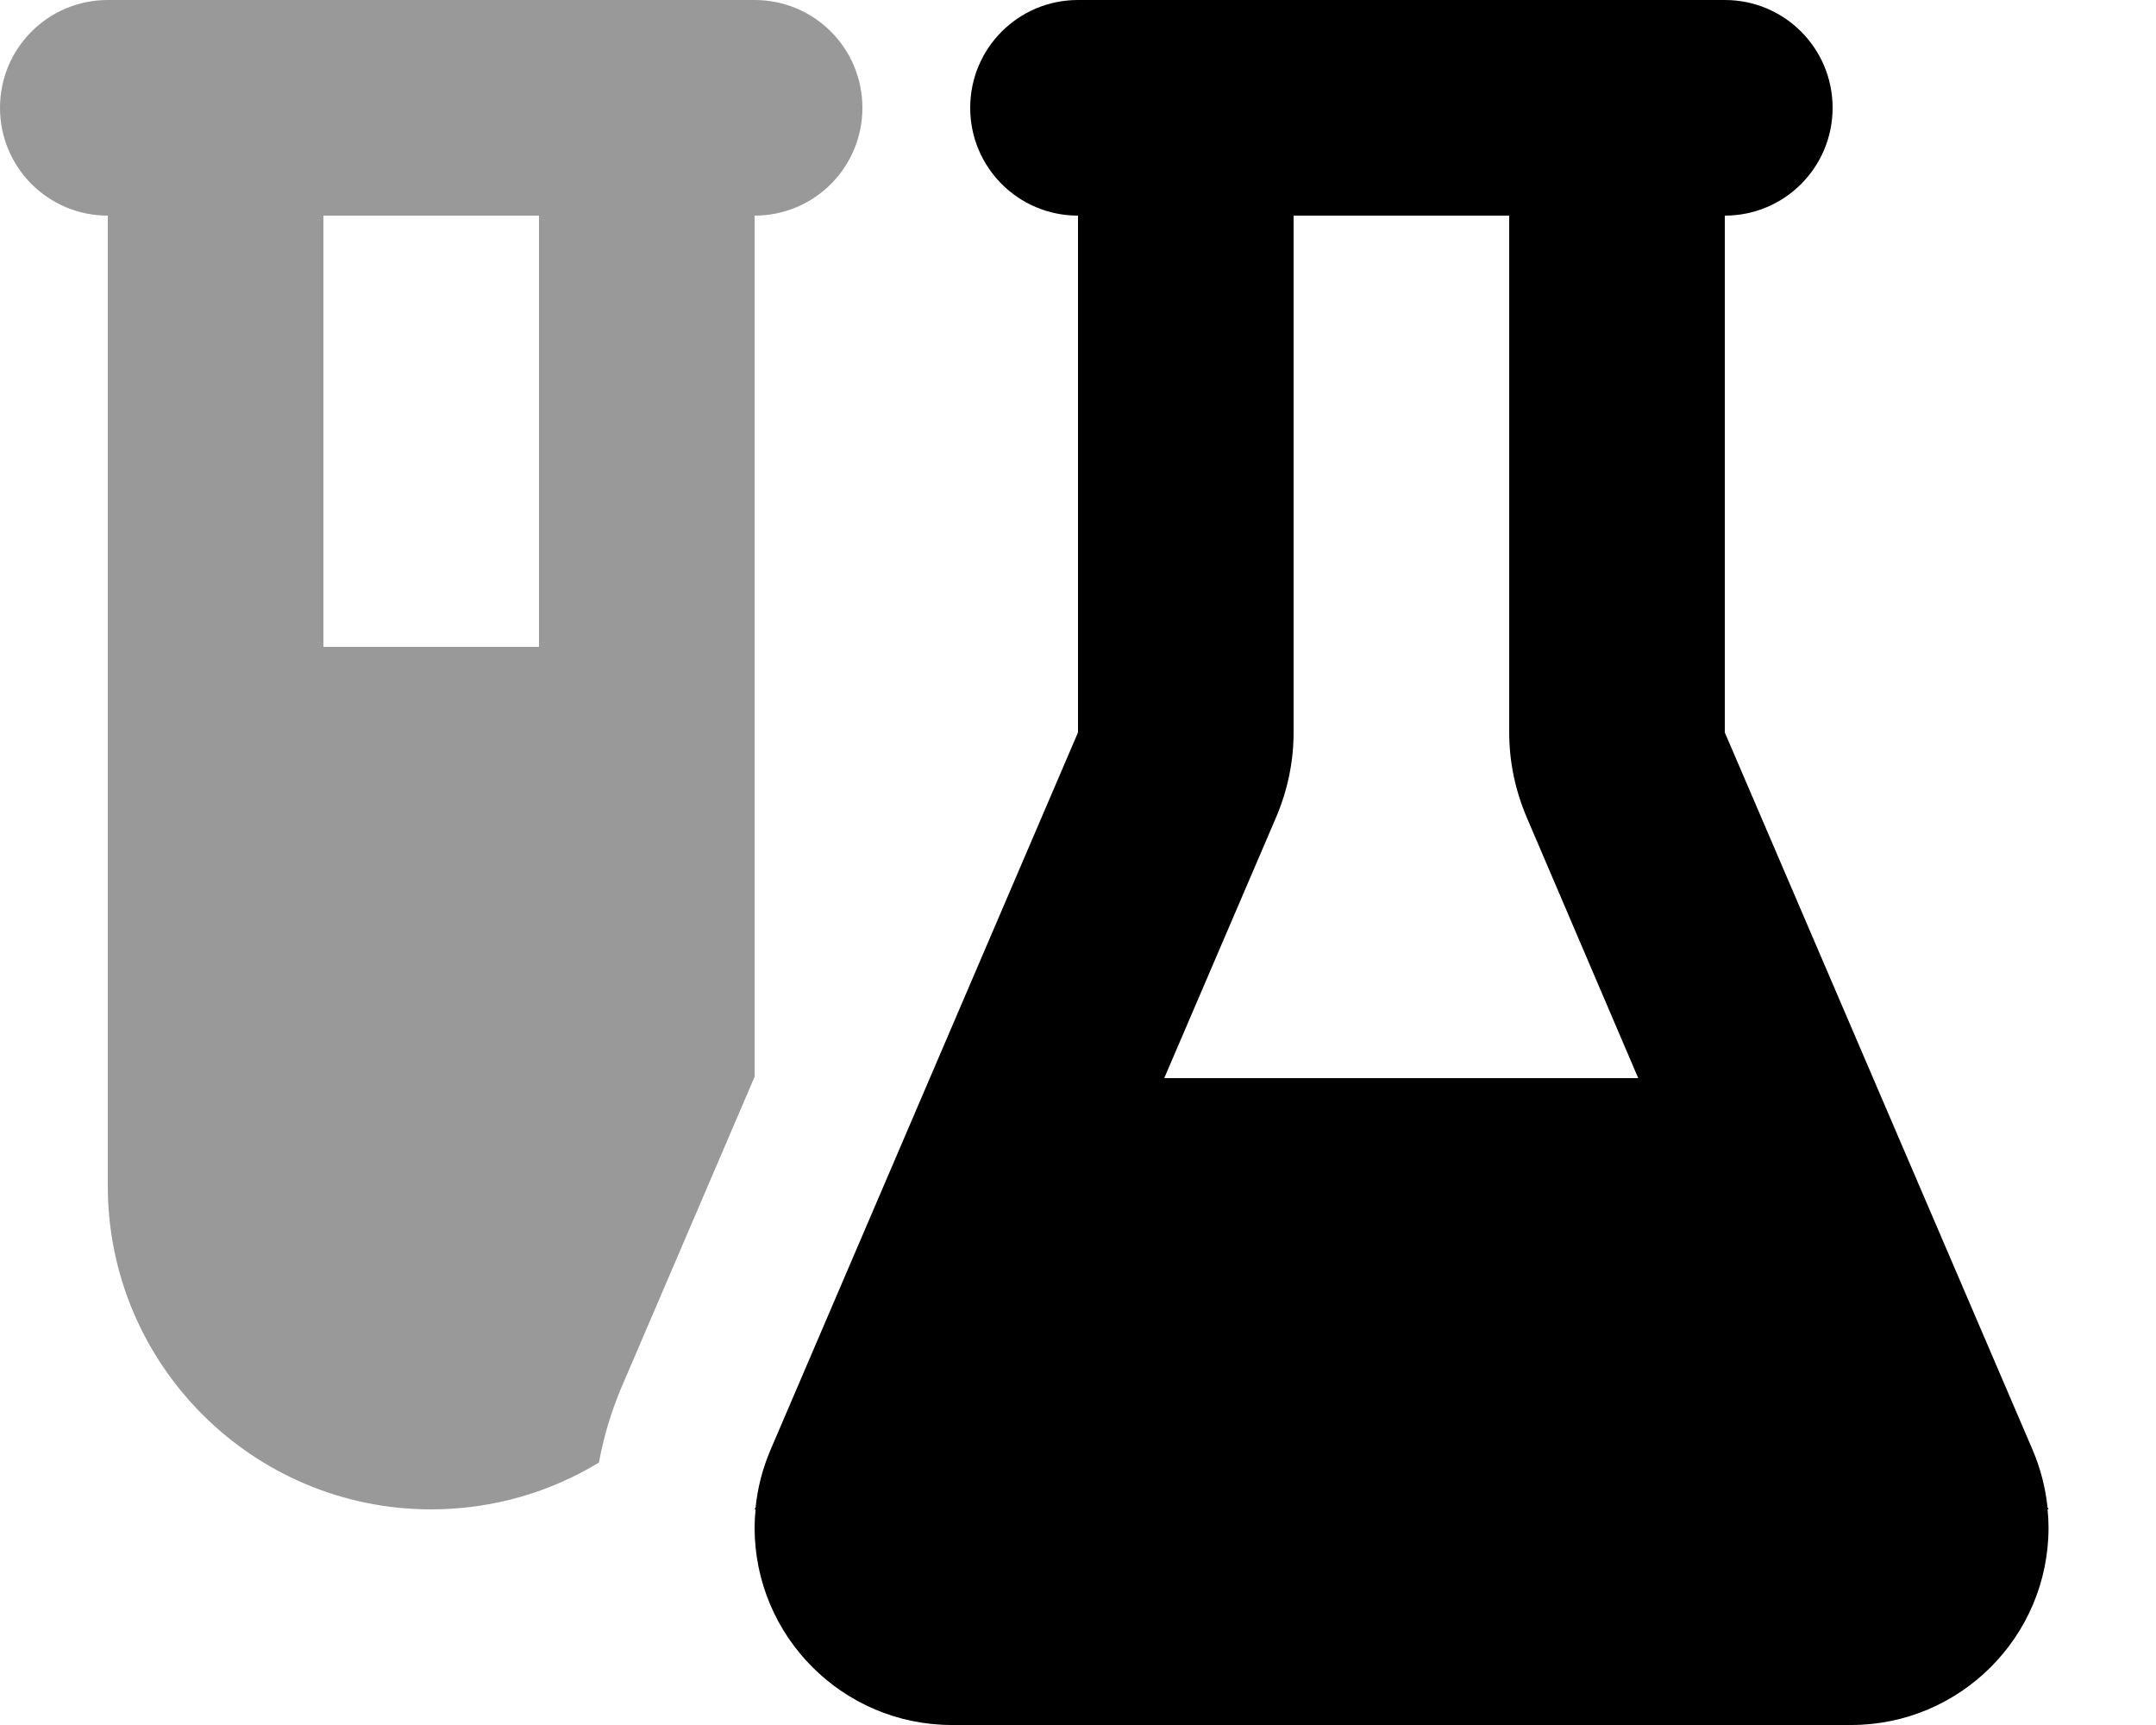 <svg xmlns="http://www.w3.org/2000/svg" viewBox="0 0 640 512"><!--! Font Awesome Pro 7.1.0 by @fontawesome - https://fontawesome.com License - https://fontawesome.com/license (Commercial License) Copyright 2025 Fonticons, Inc. --><path opacity=".4" fill="currentColor" d="M0 32C0 49.7 14.3 64 32 64l0 288c0 53 43 96 96 96 18.2 0 35.3-5.1 49.8-13.9 1.4-7.8 3.7-15.3 6.8-22.6L224 319.6 224 64c17.7 0 32-14.3 32-32S241.7 0 224 0L32 0C14.3 0 0 14.3 0 32zM96 64l64 0 0 128-64 0 0-128z"/><path fill="currentColor" d="M480 0L320 0c-17.7 0-32 14.3-32 32s14.3 32 32 32l0 153.4-91.3 213c-2.3 5.4-3.8 11.1-4.4 17l-.3 .6 .3 0c-.2 1.8-.3 3.6-.3 5.4 0 32.3 26.2 58.6 58.6 58.6l266.9 0c32.3 0 58.6-26.2 58.6-58.6 0-1.8-.1-3.6-.3-5.4l.3 0-.3-.6c-.6-5.8-2.1-11.6-4.4-17L512 217.4 512 64c17.7 0 32-14.3 32-32S529.7 0 512 0L480 0zm6.3 320l-140.7 0 33.2-77.4c3.4-8 5.2-16.5 5.2-25.2l0-153.4 64 0 0 153.4c0 8.7 1.8 17.2 5.2 25.2L486.3 320z"/></svg>
